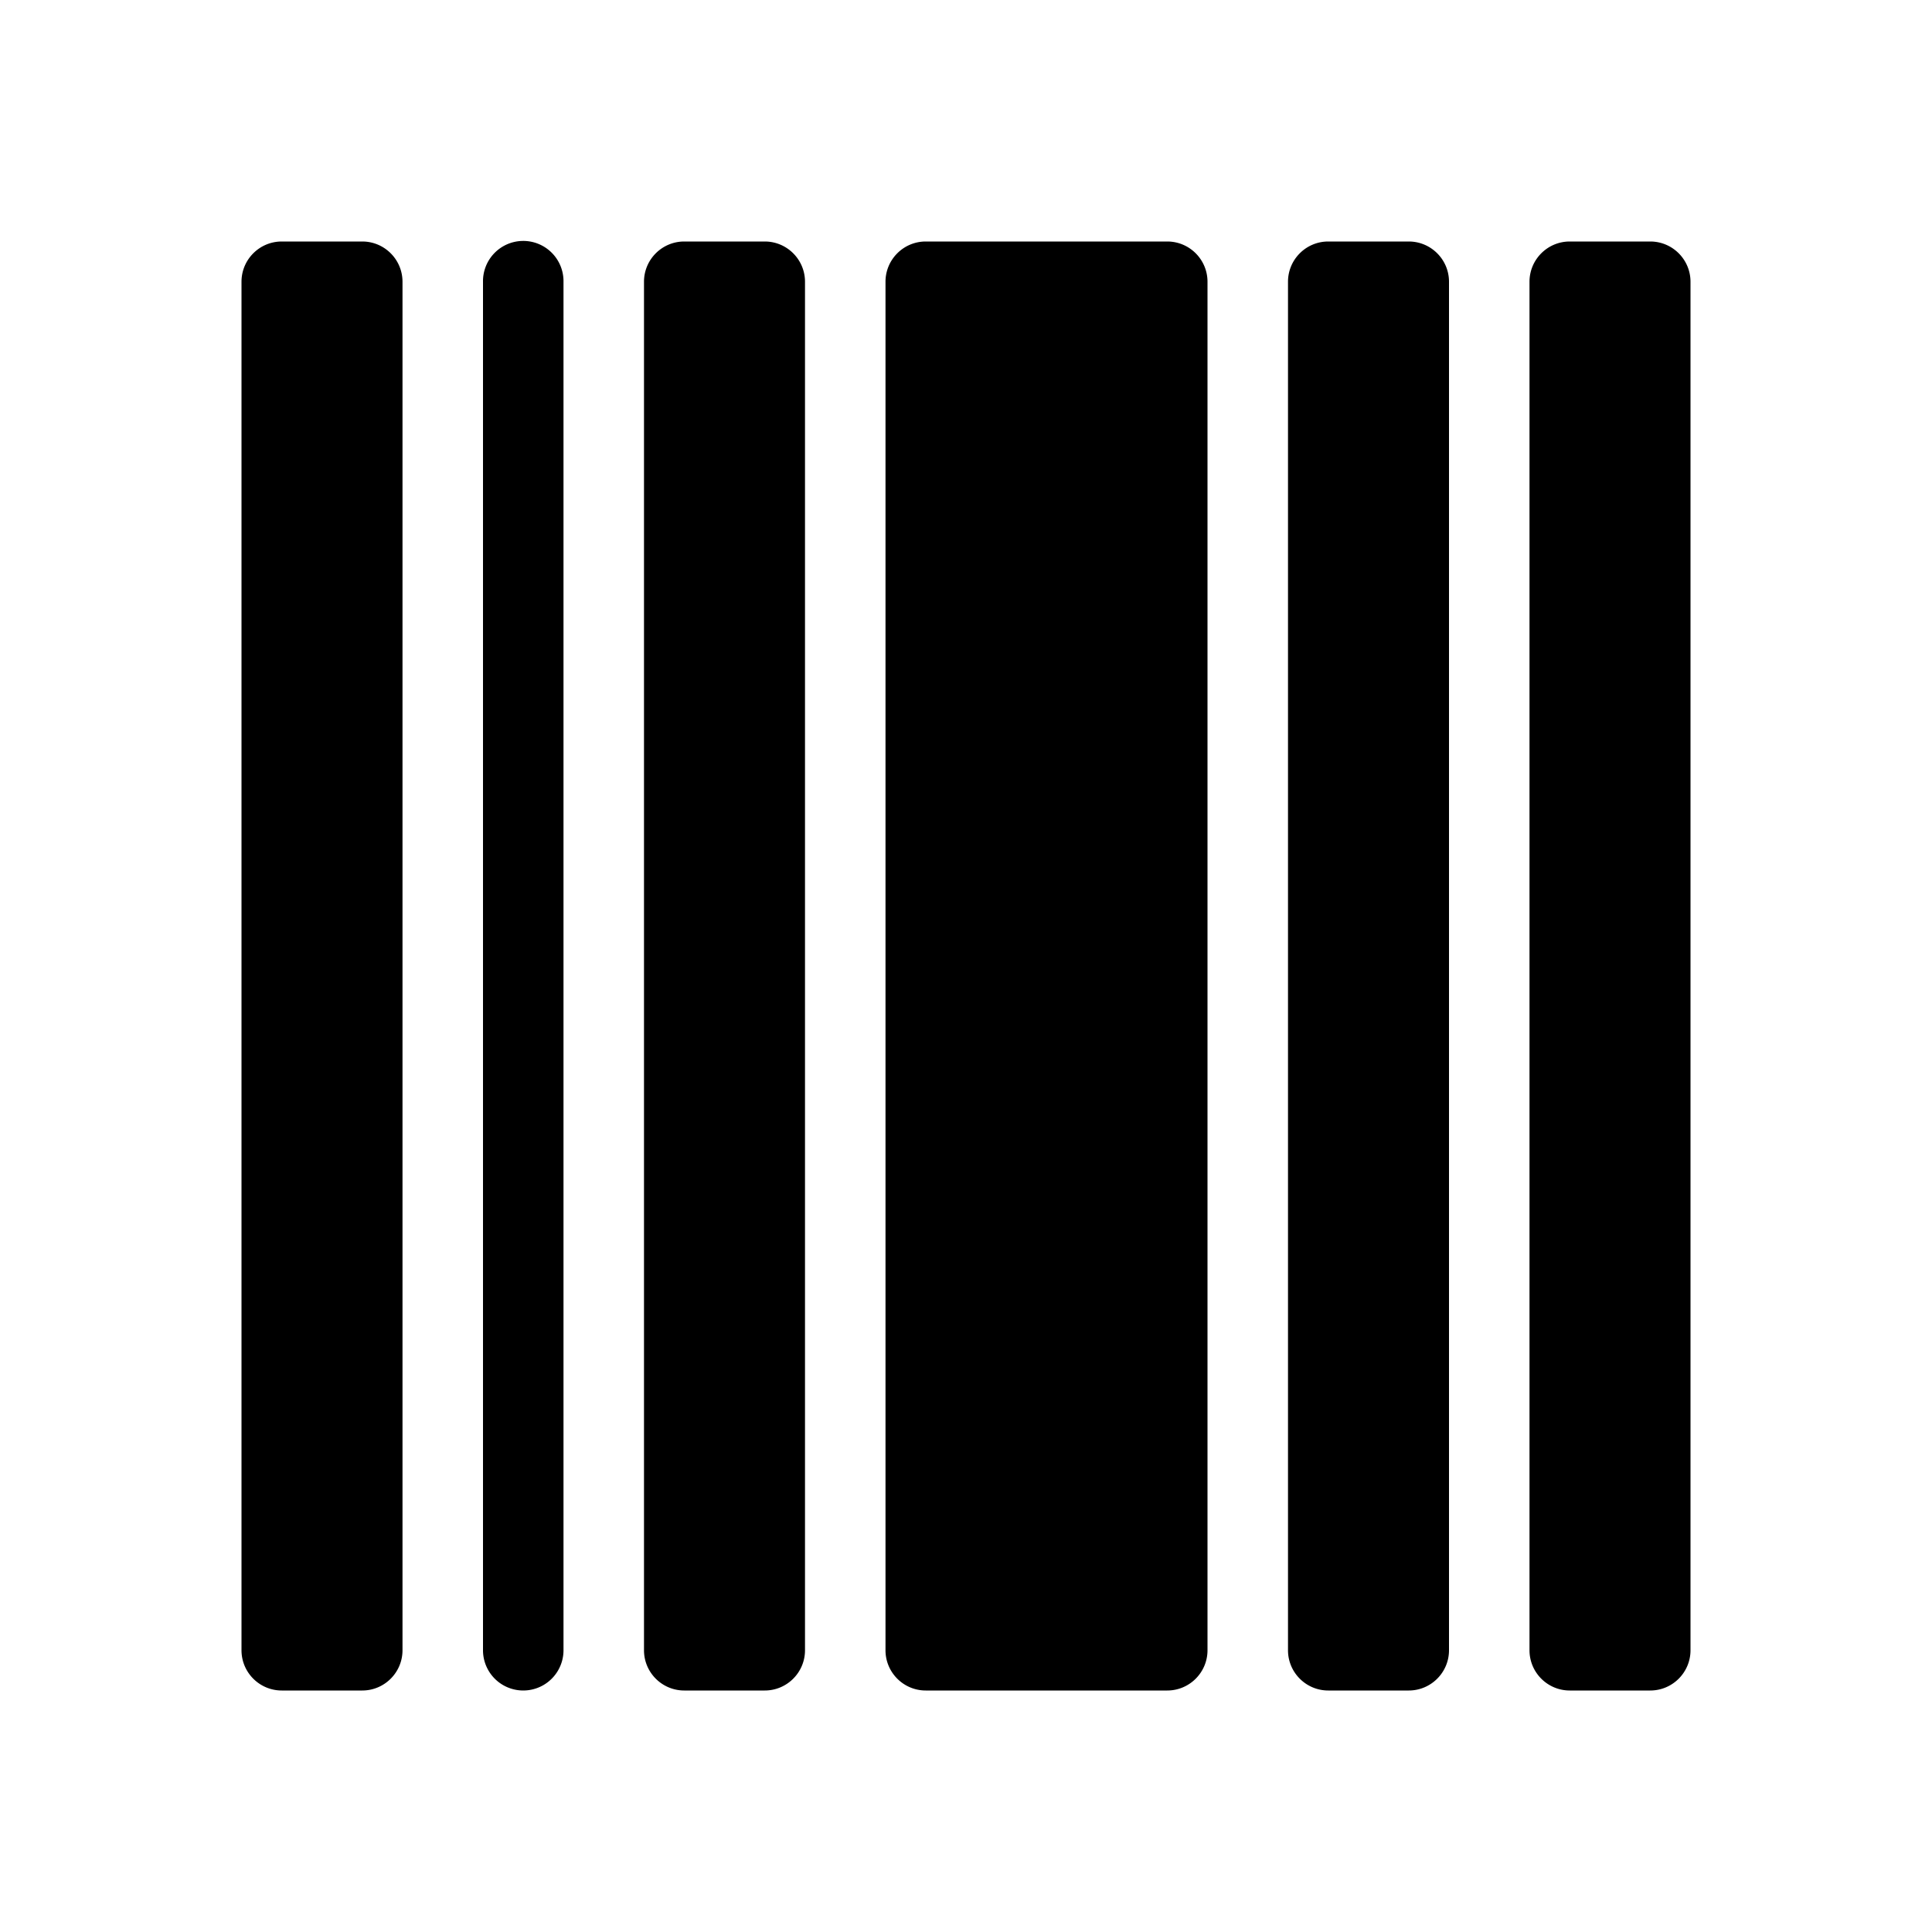 <svg xmlns="http://www.w3.org/2000/svg" viewBox="0 0 48 48">
 <path d="M 12.984 5.986 A 1 1 0 0 0 12 7 L 12 41 A 1 1 0 1 0 14 41 L 14 7 A 1 1 0 0 0 12.984 5.986 z M 7 6 C 6.448 6 6 6.448 6 7 L 6 41 C 6 41.552 6.448 42 7 42 L 9 42 C 9.552 42 10 41.552 10 41 L 10 7 C 10 6.448 9.552 6 9 6 L 7 6 z M 17 6 C 16.448 6 16 6.448 16 7 L 16 41 C 16 41.552 16.448 42 17 42 L 19 42 C 19.552 42 20 41.552 20 41 L 20 7 C 20 6.448 19.552 6 19 6 L 17 6 z M 23 6 C 22.448 6 22 6.448 22 7 L 22 41 C 22 41.552 22.448 42 23 42 L 29 42 C 29.552 42 30 41.552 30 41 L 30 7 C 30 6.448 29.552 6 29 6 L 23 6 z M 33 6 C 32.448 6 32 6.448 32 7 L 32 41 C 32 41.552 32.448 42 33 42 L 35 42 C 35.552 42 36 41.552 36 41 L 36 7 C 36 6.448 35.552 6 35 6 L 33 6 z M 39 6 C 38.448 6 38 6.448 38 7 L 38 41 C 38 41.552 38.448 42 39 42 L 41 42 C 41.552 42 42 41.552 42 41 L 42 7 C 42 6.448 41.552 6 41 6 L 39 6 z"></path>
</svg>